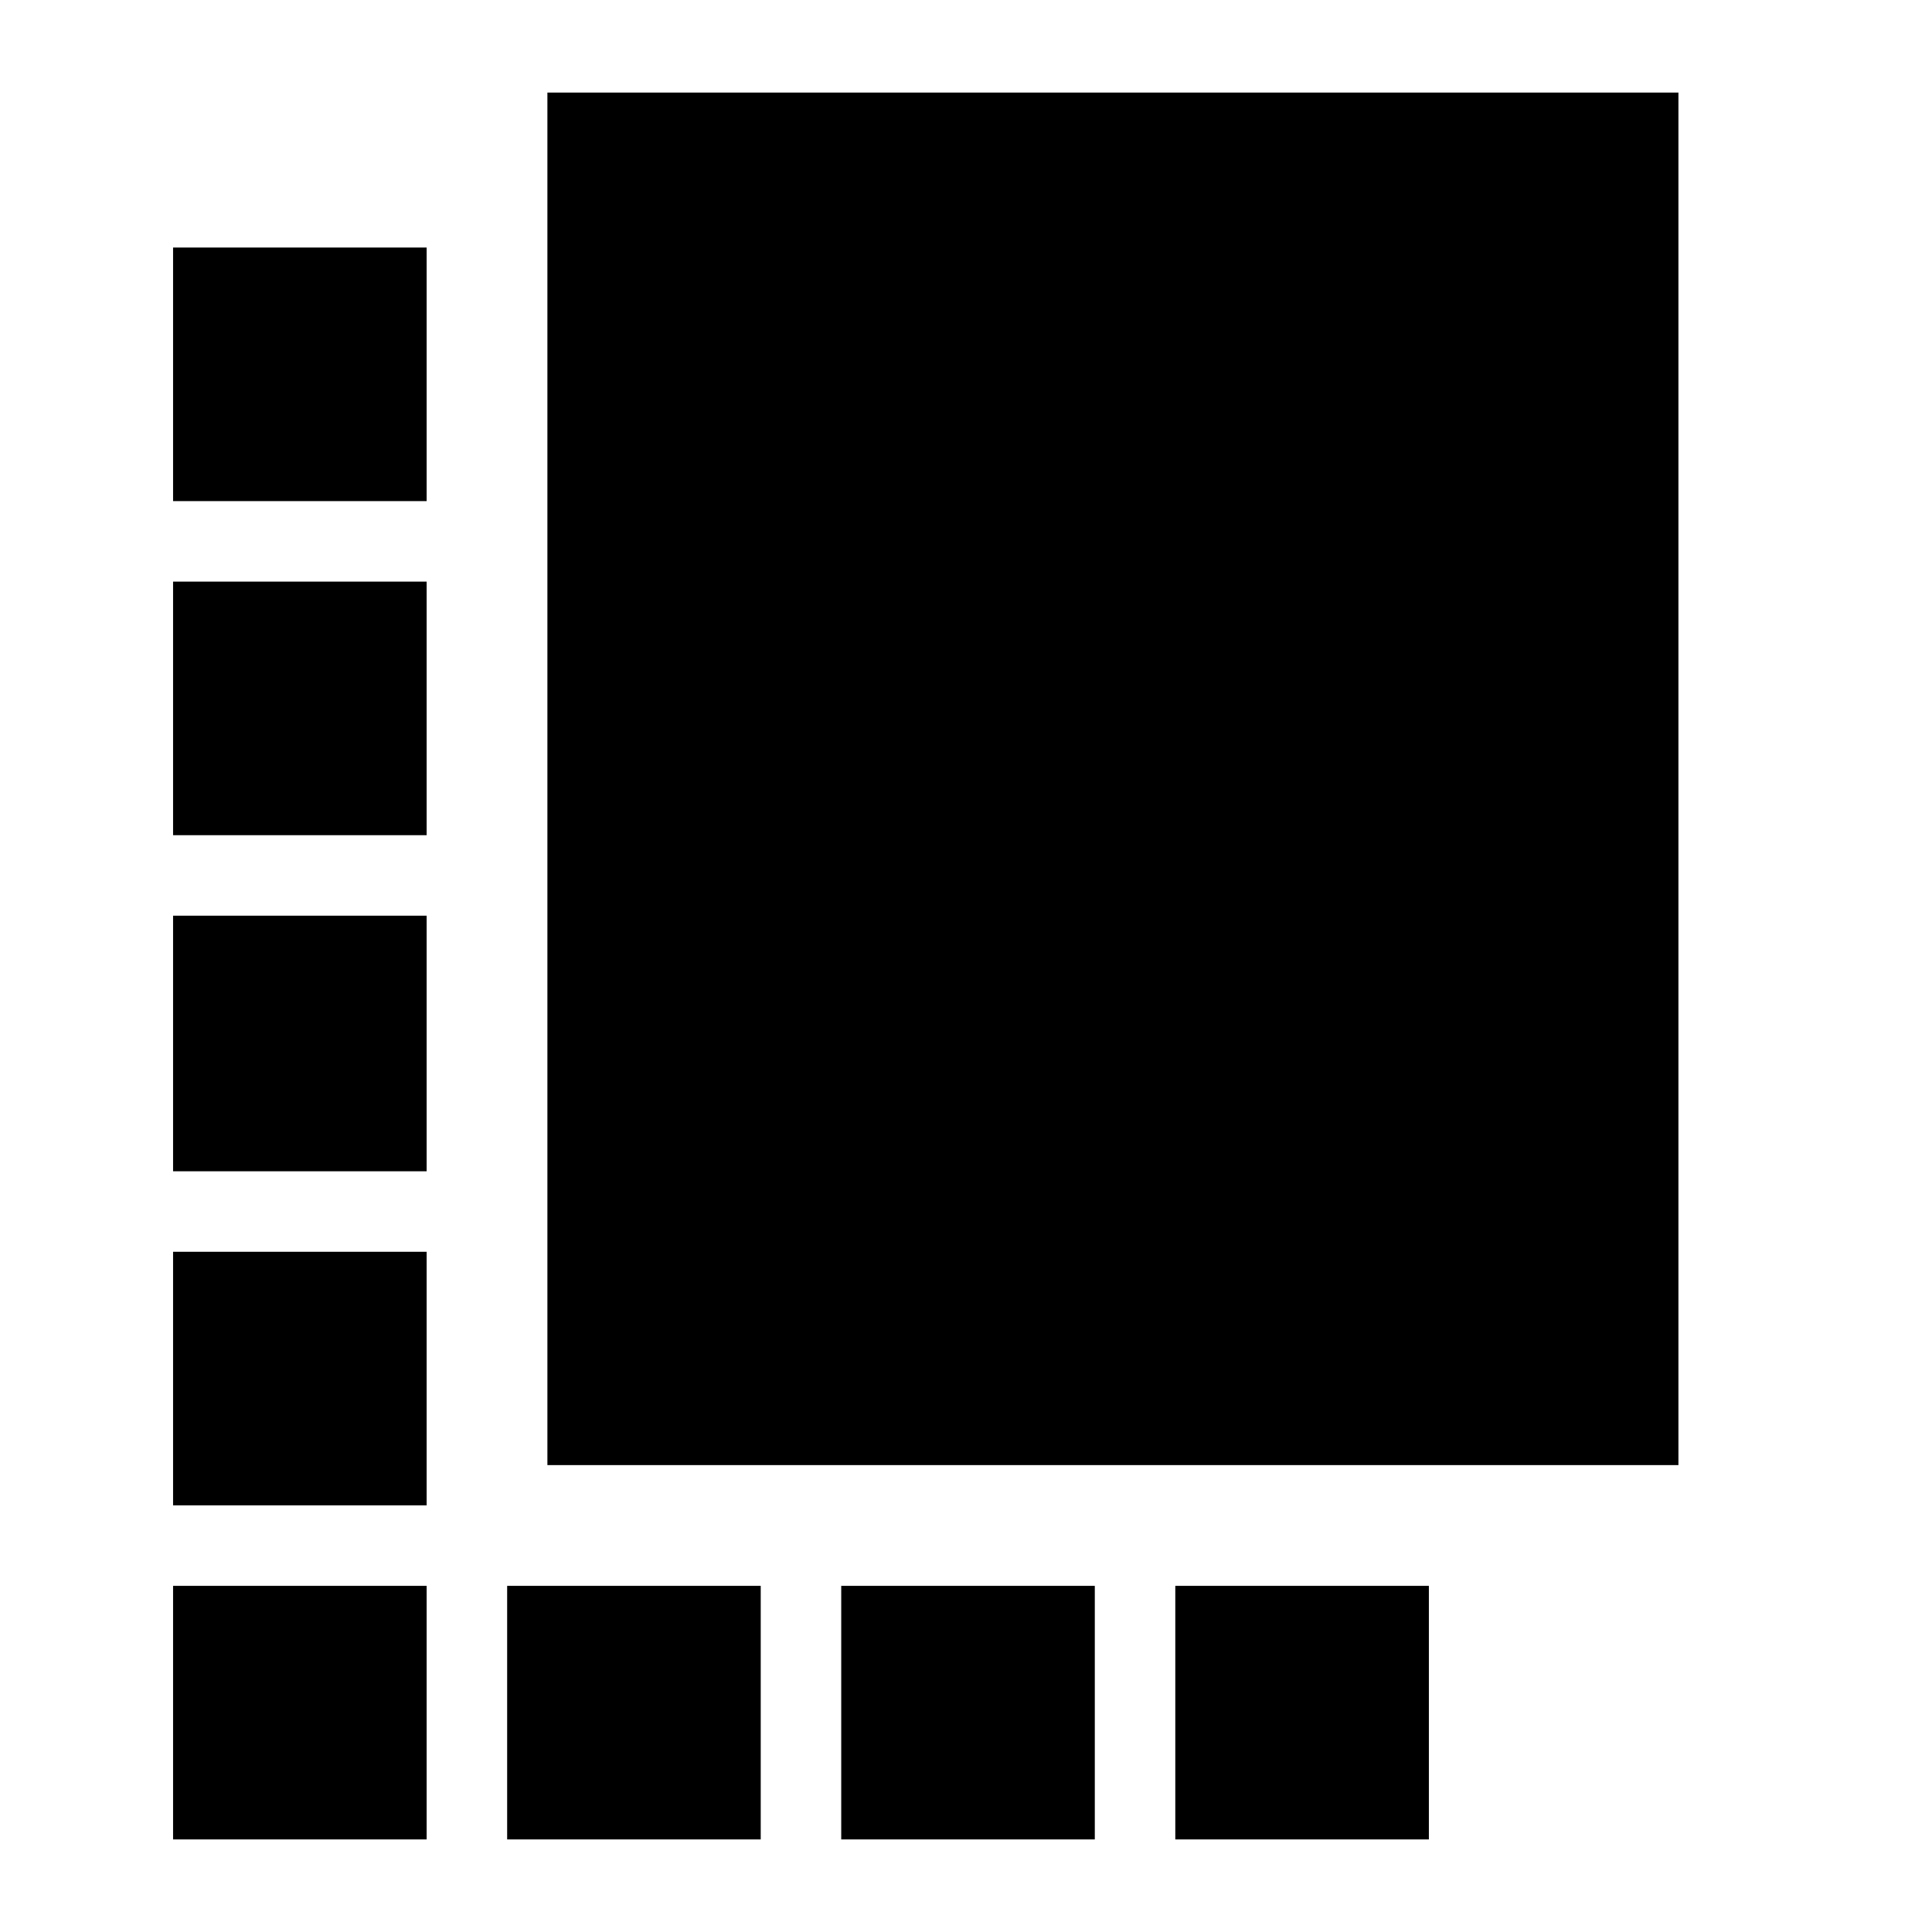 <svg xmlns="http://www.w3.org/2000/svg" height="24" viewBox="0 -960 960 960" width="24"><path d="M86-212v-126h126v126H86Zm0-166v-127h126v127H86Zm0-167v-126h126v126H86ZM252-46v-126h126v126H252Zm20-186v-682h562v682H272ZM418-46v-126h126v126H418ZM86-46v-126h126v126H86Zm498 0v-126h126v126H584ZM86-711v-126h126v126H86Z"/></svg>